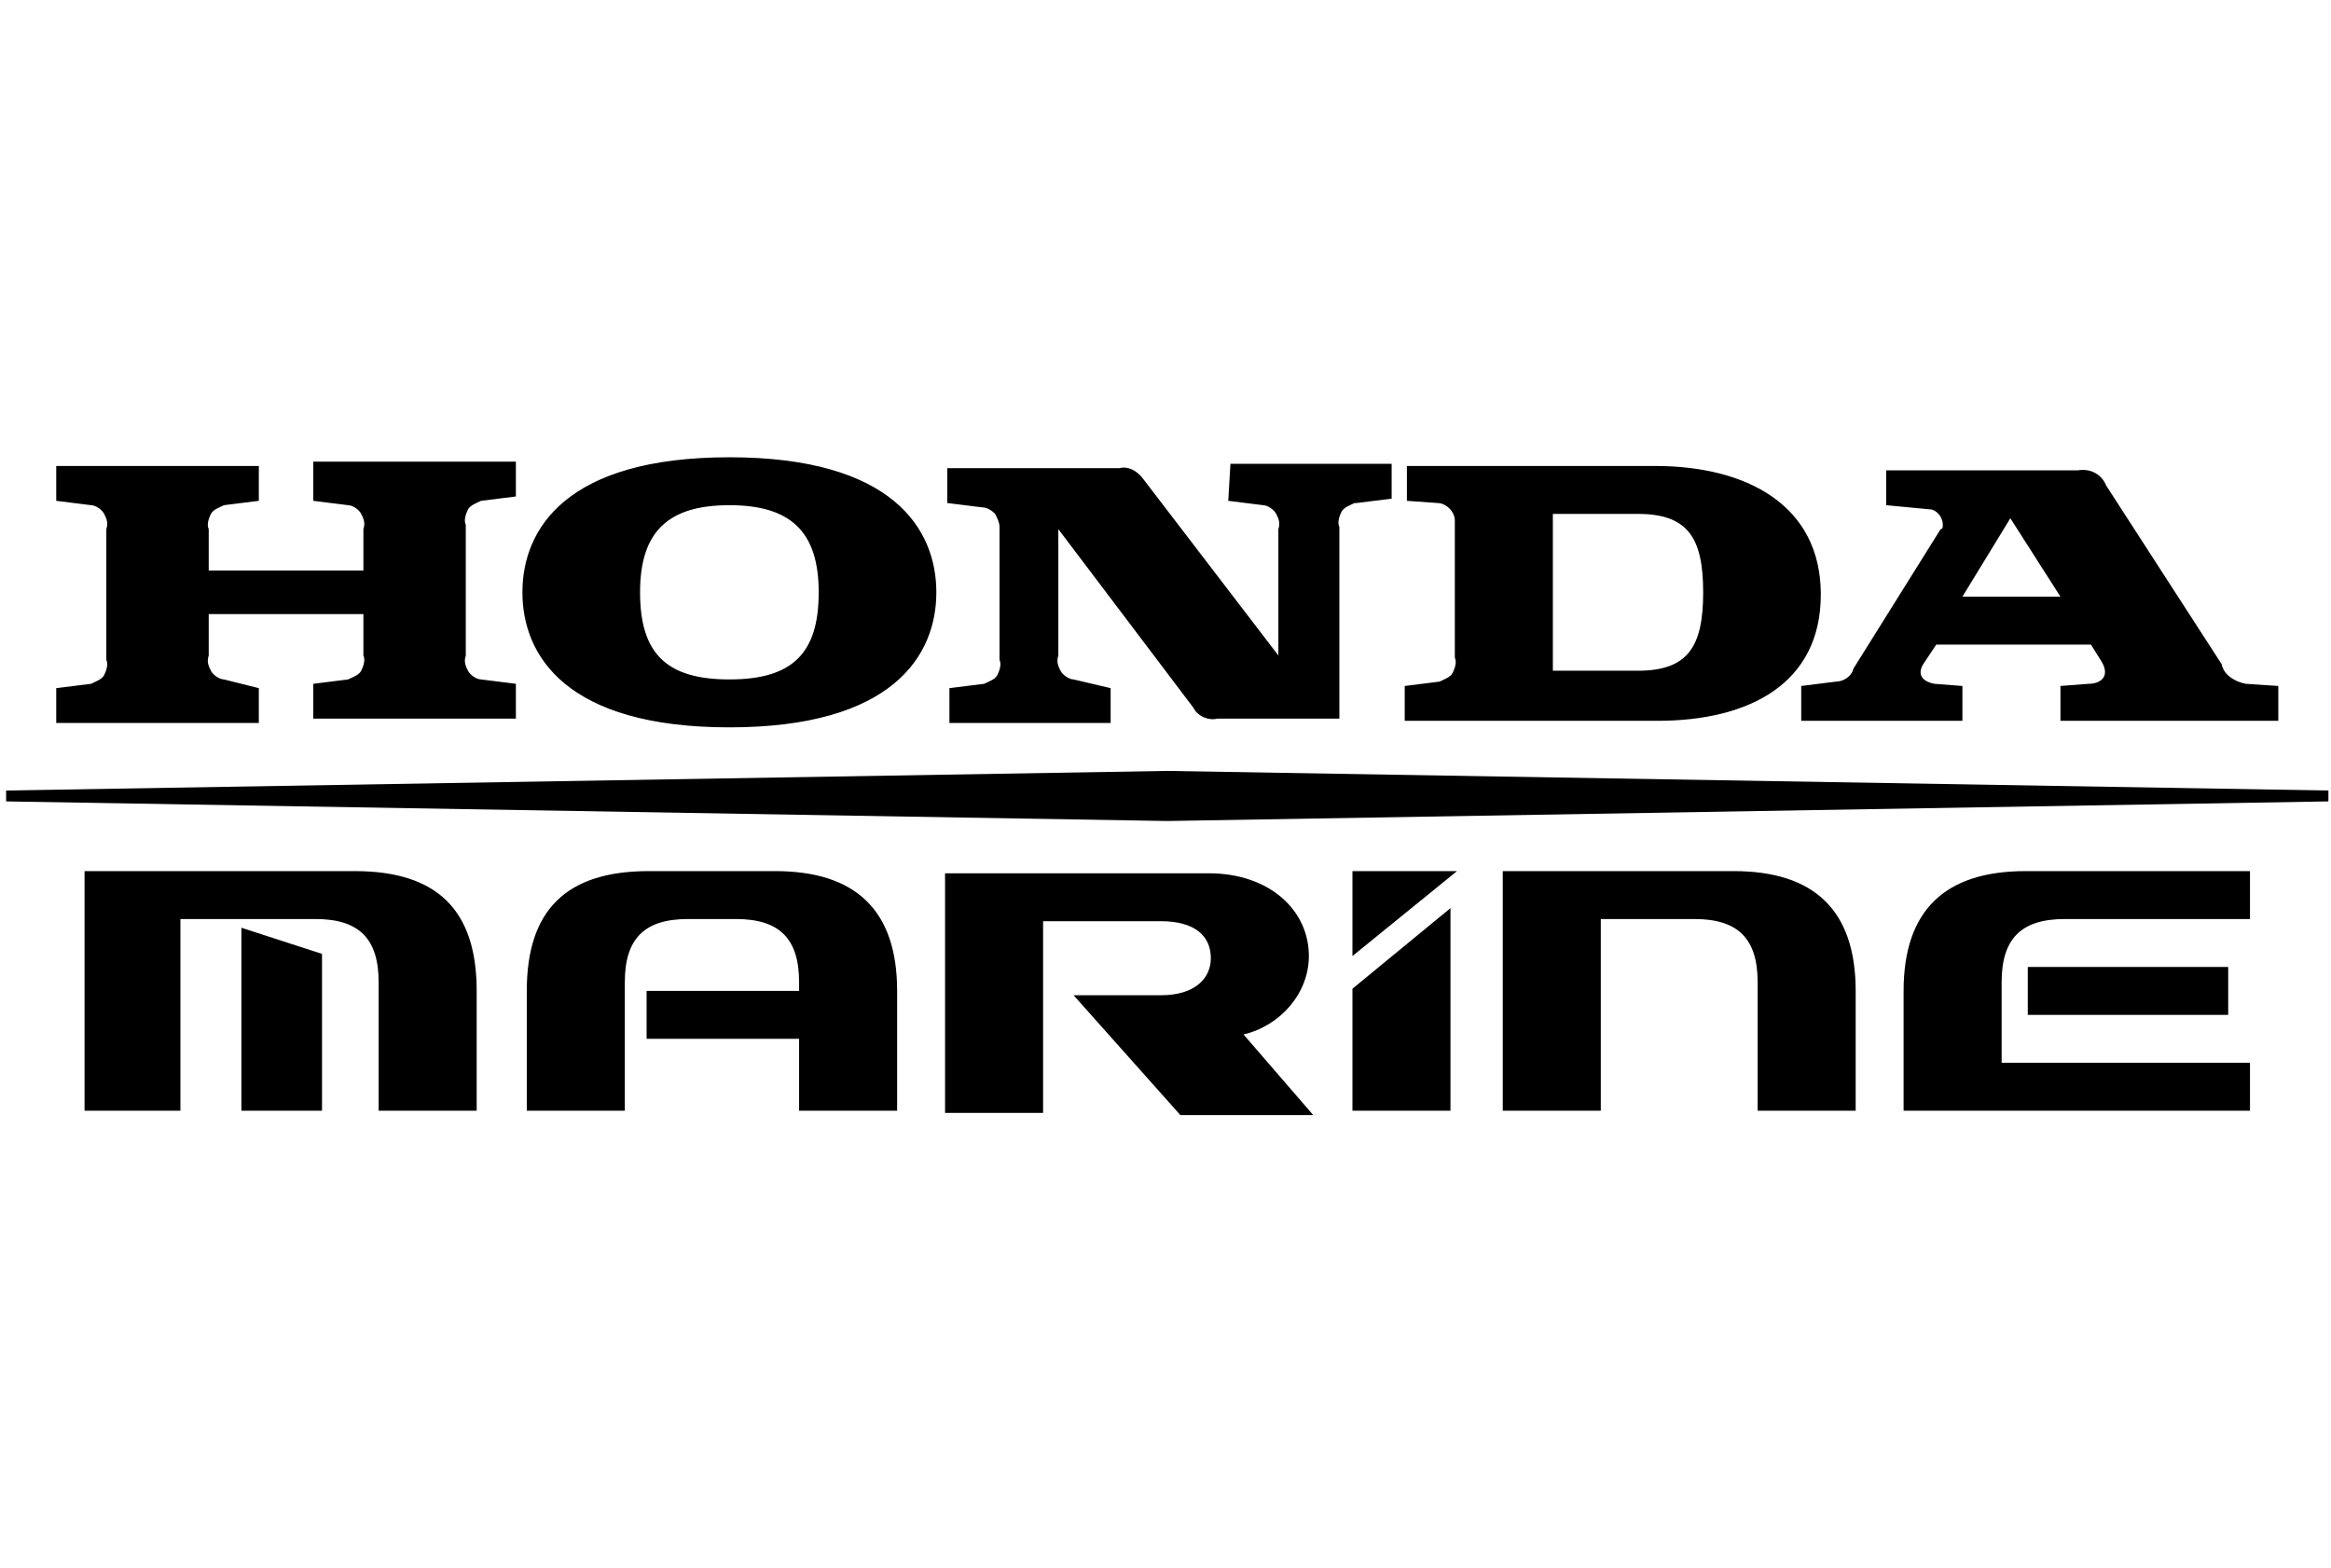 <svg version="1.1" id="Layer_1" xmlns="http://www.w3.org/2000/svg" xmlns:xlink="http://www.w3.org/1999/xlink" x="0px" y="0px" width="107px" height="72px" viewBox="0 0 107 72" style="enable-background:new 0 0 107 72;" xml:space="preserve">
<title>Honda Marine</title>
<g id="Footer">
	<g id="Footer_Large_1400px" transform="translate(-1047, -1486)">
		<g id="Footer_links" transform="translate(0, 553)">
			<g id="blue-footer" transform="translate(0, 734)">
				<g id="Group-3" transform="translate(31.975, 160)">
					<g id="Honda-Marine" transform="translate(1015.306, 39.794)">
						<path id="Shape" d="M14.1,22.2l1.6,0.2c0.2,0,0.5,0.2,0.6,0.4s0.2,0.4,0.1,0.7l0,0v1.9H9.3v-1.9c-0.1-0.2,0-0.5,0.1-0.7
							c0.1-0.2,0.4-0.3,0.6-0.4l0,0l1.6-0.2v-1.6H2.3v1.6l1.6,0.2c0.2,0,0.5,0.2,0.6,0.4c0.1,0.2,0.2,0.4,0.1,0.7l0,0v6
							c0.1,0.2,0,0.5-0.1,0.7c-0.1,0.2-0.4,0.3-0.6,0.4l0,0l-1.6,0.2v1.6h9.3v-1.6L10,30.4c-0.2,0-0.5-0.2-0.6-0.4
							c-0.1-0.2-0.2-0.4-0.1-0.7l0,0v-1.9h7.1v1.9c0.1,0.2,0,0.5-0.1,0.7c-0.1,0.2-0.4,0.3-0.6,0.4l0,0l-1.6,0.2v1.6h9.3v-1.6
							l-1.6-0.2c-0.2,0-0.5-0.2-0.6-0.4c-0.1-0.2-0.2-0.4-0.1-0.7l0,0v-6c-0.1-0.2,0-0.5,0.1-0.7s0.4-0.3,0.6-0.4l0,0l1.6-0.2v-1.6
							h-9.3V22.2z M75.7,20.6H64.3v1.6l1.4,0.1c0.4,0,0.8,0.4,0.8,0.8v6.3c0.1,0.2,0,0.5-0.1,0.7c-0.1,0.2-0.4,0.3-0.6,0.4l0,0
							l-1.6,0.2v1.6h11.6c4.2,0,7.5-1.7,7.5-5.8S79.9,20.6,75.7,20.6z M74.9,30H71v-7.2h3.9c2.3,0,3,1.1,3,3.6S77.2,30,74.9,30z
							 M102.8,30.6c-0.5-0.1-1-0.4-1.1-0.9l-5.3-8.2c-0.2-0.5-0.7-0.8-1.3-0.7h-8.8v1.6l2.1,0.2c0.3,0.1,0.5,0.4,0.5,0.7
							c0,0.1,0,0.2-0.1,0.2l-4,6.4c-0.1,0.4-0.5,0.6-0.8,0.6l-1.6,0.2v1.6h7.4v-1.6l-1.3-0.1c-0.5-0.1-0.8-0.4-0.5-0.9l0.6-0.9h7.1
							l0.5,0.8c0.4,0.7-0.1,1-0.6,1l-1.3,0.1v1.6h10v-1.6L102.8,30.6z M89.8,26.6L92,23l2.3,3.6H89.8z M56.1,22.2l1.6,0.2
							c0.2,0,0.5,0.2,0.6,0.4c0.1,0.2,0.2,0.4,0.1,0.7l0,0v5.8l-6.2-8.1c-0.3-0.4-0.7-0.6-1.1-0.5h-7.9v1.6l1.6,0.2
							c0.2,0,0.4,0.1,0.6,0.3c0.1,0.2,0.2,0.4,0.2,0.6v6.1c0.1,0.2,0,0.5-0.1,0.7c-0.1,0.2-0.4,0.3-0.6,0.4l0,0l-1.6,0.2v1.6h7.4
							v-1.6L49,30.4c-0.2,0-0.5-0.2-0.6-0.4c-0.1-0.2-0.2-0.4-0.1-0.7l0,0v-5.8l6.2,8.2c0.2,0.4,0.7,0.6,1.1,0.5h5.6v-8.8
							c-0.1-0.2,0-0.5,0.1-0.7c0.1-0.2,0.4-0.3,0.6-0.4H62l1.6-0.2v-1.6h-7.4L56.1,22.2L56.1,22.2z M33.2,20.2
							c-7.5,0-9.5,3.3-9.5,6.2s2,6.2,9.5,6.2s9.5-3.3,9.5-6.2S40.7,20.2,33.2,20.2z M33.2,30.4c-2.9,0-4.1-1.2-4.1-4s1.3-4,4.1-4
							s4.1,1.2,4.1,4S36.1,30.4,33.2,30.4z M53.3,36.9l53.3-0.9v-0.5l-53.3-0.9L0,35.5V36L53.3,36.9z M40.9,44.7
							c0-3.7-1.9-5.5-5.6-5.5h-5.8c-3.8,0-5.6,1.8-5.6,5.5v5.5h4.5v-5.9c0-2,0.9-2.9,2.9-2.9h2.2c2,0,2.9,0.9,2.9,2.9v0.4h-7v2.2h7
							v3.3h4.5L40.9,44.7z M84.9,44.7c0-3.7-1.9-5.5-5.6-5.5H68.7v11h4.5v-8.8h4.3c2,0,2.9,0.9,2.9,2.9v5.9h4.5V44.7L84.9,44.7z
							 M8,41.4v8.8H3.6v-11H16c3.8,0,5.6,1.8,5.6,5.5v5.5h-4.5v-5.9c0-2-0.9-2.9-2.9-2.9H8z M10.8,41.8v8.4h3.7V43L10.8,41.8z
							 M56.8,46.7c1.7-0.4,3-1.9,3-3.6c0-2.1-1.8-3.8-4.6-3.8H43.1v11h4.5v-8.8H53c1.6,0,2.3,0.7,2.3,1.7c0,0.9-0.7,1.7-2.3,1.7h-4
							l4.9,5.5H60L56.8,46.7L56.8,46.7z M91.6,48H103v2.2H87.1v-5.5c0-3.7,1.9-5.5,5.6-5.5H103v2.2h-8.5c-2,0-2.9,0.9-2.9,2.9V48z
							 M92.8,43.6v2.2h9.2v-2.2H92.8z M61.8,39.2v3.9l4.8-3.9H61.8z M61.8,44.6v5.6h4.5v-9.3L61.8,44.6z"></path>
					</g>
				</g>
			</g>
		</g>
	</g>
</g>
</svg>